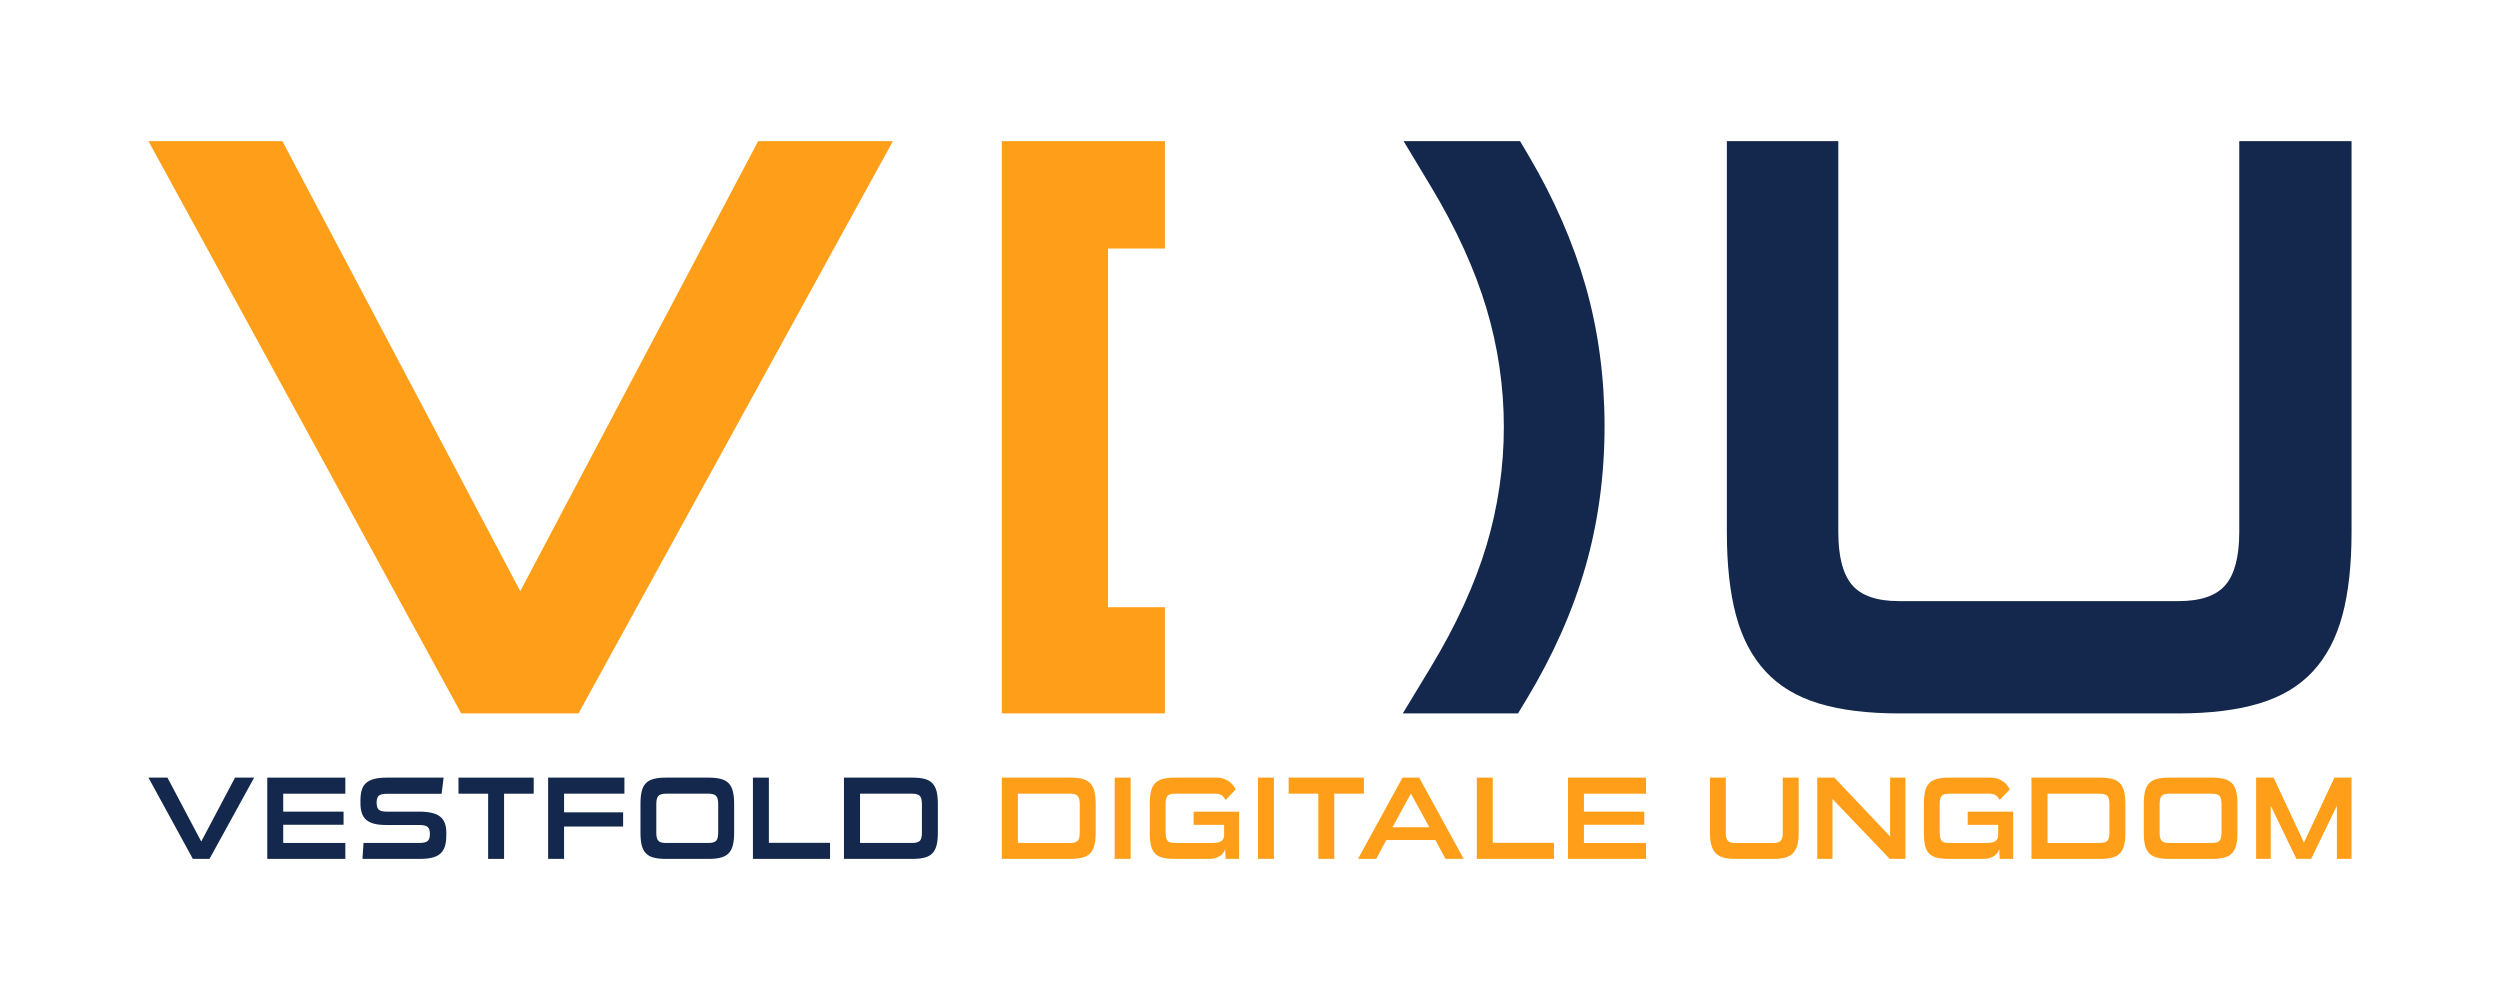 <?xml version="1.0" encoding="UTF-8" standalone="no"?>
<svg
   xmlns:dc="http://purl.org/dc/elements/1.1/"
   xmlns:cc="http://creativecommons.org/ns#"
   xmlns:rdf="http://www.w3.org/1999/02/22-rdf-syntax-ns#"
   xmlns:svg="http://www.w3.org/2000/svg"
   xmlns="http://www.w3.org/2000/svg"
   viewBox="0 0 1250 500"
   height="500"
   width="1250"
   xml:space="preserve"
   version="1.1"
   id="svg2"><defs
     id="defs6"><clipPath
       id="clipPath20"
       clipPathUnits="userSpaceOnUse"><path
         id="path22"
         d="M 0,400 1000,400 1000,0 0,0 0,400 Z" /></clipPath></defs><g
     transform="matrix(1.25,0,0,-1.25,0,500)"
     id="g10"><g
       transform="translate(184.485,114.633)"
       id="g12"><path
         id="path14"
         style="fill:#ff9f19;fill-opacity:1;fill-rule:nonzero;stroke:none"
         d="m 0,0 -125.105,228.921 53.568,0 95.16,-180.012 95.166,180.012 53.9,0 L 46.914,0 0,0 Z" /></g><g
       id="g16"><g
         clip-path="url(#clipPath20)"
         id="g18"><g
           transform="translate(759.614,114.633)"
           id="g24"><path
             id="path26"
             style="fill:#13284c;fill-opacity:1;fill-rule:nonzero;stroke:none"
             d="m 0,0 c -12.646,0 -23.35,1.332 -32.11,3.99 -8.766,2.665 -15.863,6.934 -21.296,12.816 -5.433,5.874 -9.371,13.361 -11.808,22.459 -2.443,9.091 -3.659,20.178 -3.659,33.273 l 0,156.383 44.581,0 0,-156.383 c 0,-9.768 1.833,-16.806 5.491,-21.134 3.659,-4.321 9.924,-6.485 18.801,-6.485 l 111.796,0 c 8.871,0 15.142,2.164 18.801,6.485 3.659,4.328 5.491,11.366 5.491,21.134 l 0,156.383 44.919,0 0,-156.383 c 0,-13.095 -1.222,-24.182 -3.659,-33.273 C 174.905,30.167 170.966,22.68 165.534,16.806 160.094,10.924 152.939,6.655 144.075,3.99 135.198,1.332 124.443,0 111.796,0 L 0,0 Z" /></g><g
           transform="translate(77.141,56.445)"
           id="g28"><path
             id="path30"
             style="fill:#13284c;fill-opacity:1;fill-rule:nonzero;stroke:none"
             d="m 0,0 -17.761,32.506 7.601,0 13.514,-25.56 13.514,25.56 7.648,0 L 6.661,0 0,0 Z" /></g><g
           transform="translate(106.908,56.445)"
           id="g32"><path
             id="path34"
             style="fill:#13284c;fill-opacity:1;fill-rule:nonzero;stroke:none"
             d="m 0,0 0,32.506 31.223,0 0,-6.43 -24.846,0 0,-7.177 24.138,0 0,-5.246 -24.138,0 0,-7.276 24.846,0 L 31.223,0 0,0 Z" /></g><g
           transform="translate(178.522,65.845)"
           id="g36"><path
             id="path38"
             style="fill:#13284c;fill-opacity:1;fill-rule:nonzero;stroke:none"
             d="M 0,0 C 0,-1.729 -0.191,-3.197 -0.569,-4.392 -0.946,-5.588 -1.549,-6.557 -2.385,-7.3 -3.22,-8.036 -4.317,-8.576 -5.669,-8.907 -7.021,-9.238 -8.663,-9.4 -10.584,-9.4 l -22.96,0 c 0.064,1.068 0.133,2.135 0.214,3.191 0.076,1.051 0.151,2.118 0.215,3.186 l 22.108,0 c 0.853,0 1.566,0.058 2.147,0.168 0.586,0.11 1.044,0.308 1.375,0.586 0.331,0.285 0.563,0.656 0.708,1.114 0.139,0.453 0.209,1.027 0.209,1.724 0,1.352 -0.296,2.292 -0.894,2.808 -0.603,0.522 -1.735,0.783 -3.406,0.783 l -13.178,0 c -1.955,0 -3.586,0.169 -4.891,0.517 -1.306,0.348 -2.362,0.882 -3.162,1.607 -0.807,0.725 -1.381,1.636 -1.724,2.739 -0.348,1.102 -0.522,2.396 -0.522,3.876 l 0,1.085 c 0,1.607 0.174,2.994 0.522,4.16 0.343,1.161 0.929,2.107 1.747,2.832 0.818,0.725 1.897,1.259 3.232,1.607 1.34,0.348 3,0.523 4.984,0.523 l 22.775,0 C -1.213,22.003 -1.34,20.924 -1.462,19.868 -1.59,18.812 -1.735,17.732 -1.892,16.63 l -21.968,0 c -1.572,0 -2.634,-0.267 -3.185,-0.801 -0.552,-0.539 -0.83,-1.45 -0.83,-2.744 0,-1.289 0.278,-2.211 0.83,-2.762 0.551,-0.552 1.613,-0.824 3.185,-0.824 l 12.992,0 C -8.849,9.499 -7.149,9.33 -5.762,9 -4.375,8.669 -3.261,8.158 -2.408,7.468 -1.561,6.772 -0.946,5.901 -0.569,4.845 -0.191,3.789 0,2.553 0,1.137 L 0,0 Z" /></g><g
           transform="translate(195.251,56.445)"
           id="g40"><path
             id="path42"
             style="fill:#13284c;fill-opacity:1;fill-rule:nonzero;stroke:none"
             d="m 0,0 0,26.076 -11.86,0 0,6.43 30.091,0 0,-6.43 -11.854,0 L 6.377,0 0,0 Z" /></g><g
           transform="translate(225.627,69.391)"
           id="g44"><path
             id="path46"
             style="fill:#13284c;fill-opacity:1;fill-rule:nonzero;stroke:none"
             d="m 0,0 0,-12.945 -6.377,0 0,32.505 30.515,0 0,-6.429 -24.138,0 0,-7.462 23.622,0 L 23.622,0 0,0 Z" /></g><g
           transform="translate(287.279,78.367)"
           id="g48"><path
             id="path50"
             style="fill:#13284c;fill-opacity:1;fill-rule:nonzero;stroke:none"
             d="m 0,0 c 0,1.607 -0.284,2.698 -0.853,3.284 -0.569,0.58 -1.561,0.871 -2.977,0.871 l -17.1,0 c -1.415,0 -2.408,-0.291 -2.976,-0.871 C -24.475,2.698 -24.759,1.607 -24.759,0 l 0,-11.437 c 0,-0.818 0.064,-1.485 0.191,-2.007 0.128,-0.517 0.337,-0.935 0.638,-1.248 0.296,-0.319 0.691,-0.54 1.178,-0.661 0.488,-0.128 1.097,-0.192 1.822,-0.192 l 17.1,0 c 1.451,0 2.449,0.284 3,0.853 0.551,0.563 0.83,1.654 0.83,3.255 L 0,0 Z m -20.93,-21.922 c -1.984,0 -3.62,0.174 -4.914,0.522 -1.294,0.343 -2.333,0.929 -3.116,1.747 -0.789,0.818 -1.341,1.903 -1.654,3.261 -0.319,1.352 -0.476,3.023 -0.476,5.007 l 0,11.431 c 0,1.985 0.157,3.656 0.476,5.008 0.313,1.352 0.865,2.443 1.654,3.261 0.783,0.818 1.822,1.398 3.116,1.747 1.294,0.348 2.93,0.522 4.914,0.522 l 17.147,0 c 1.92,0 3.539,-0.174 4.845,-0.522 C 2.367,9.713 3.418,9.133 4.201,8.315 4.99,7.497 5.547,6.406 5.878,5.054 6.209,3.702 6.377,2.031 6.377,0.046 l 0,-11.431 c 0,-1.984 -0.168,-3.655 -0.499,-5.007 -0.331,-1.358 -0.888,-2.443 -1.677,-3.261 -0.783,-0.818 -1.834,-1.404 -3.139,-1.747 -1.306,-0.348 -2.925,-0.522 -4.845,-0.522 l -17.147,0 z" /></g><g
           transform="translate(301.17,56.445)"
           id="g52"><path
             id="path54"
             style="fill:#13284c;fill-opacity:1;fill-rule:nonzero;stroke:none"
             d="m 0,0 0,32.506 6.377,0 0,-26.083 24.469,0 L 30.846,0 0,0 Z" /></g><g
           transform="translate(368.769,78.367)"
           id="g56"><path
             id="path58"
             style="fill:#13284c;fill-opacity:1;fill-rule:nonzero;stroke:none"
             d="m 0,0 c 0,1.607 -0.284,2.698 -0.853,3.284 -0.563,0.58 -1.555,0.871 -2.977,0.871 l -20.923,0 0,-19.7 20.923,0 c 1.451,0 2.449,0.284 3,0.853 0.551,0.563 0.83,1.654 0.83,3.255 L 0,0 Z m -31.183,-21.922 0,32.506 27.353,0 c 1.985,0 3.633,-0.174 4.938,-0.522 C 2.414,9.713 3.458,9.122 4.23,8.292 5.002,7.456 5.553,6.371 5.884,5.031 6.214,3.69 6.377,2.031 6.377,0.046 l 0,-11.431 c 0,-1.984 -0.163,-3.655 -0.493,-5.007 -0.331,-1.358 -0.882,-2.443 -1.654,-3.261 -0.772,-0.818 -1.816,-1.404 -3.122,-1.747 -1.305,-0.348 -2.953,-0.522 -4.938,-0.522 l -27.353,0 z" /></g><g
           transform="translate(465.963,300.575)"
           id="g60"><path
             id="path62"
             style="fill:#ff9f19;fill-opacity:1;fill-rule:nonzero;stroke:none"
             d="m 0,0 0,42.98 -65.247,0 0,-228.922 65.247,0 0,42.488 -22.759,0 L -22.759,0 0,0 Z" /></g><g
           transform="translate(634.27,285.494)"
           id="g64"><path
             id="path66"
             style="fill:#13284c;fill-opacity:1;fill-rule:nonzero;stroke:none"
             d="M 0,0 0,0.006 C -4.996,17.471 -12.649,35.01 -22.74,52.132 l -3.509,5.929 -46.588,0 11.006,-18.292 c 10.035,-16.674 17.483,-33.031 22.143,-48.616 4.616,-15.436 6.956,-31.395 6.956,-47.428 0,-16.034 -2.34,-31.992 -6.95,-47.435 -4.679,-15.604 -12.207,-32.035 -22.373,-48.828 l -11.1,-18.322 46.091,0 3.521,5.829 c 10.459,17.322 18.335,35.053 23.412,52.698 5.102,17.732 7.684,36.677 7.684,56.3 C 7.553,-36.409 5.015,-17.558 0,0" /></g><g
           transform="translate(431.899,78.367)"
           id="g68"><path
             id="path70"
             style="fill:#ff9f19;fill-opacity:1;fill-rule:nonzero;stroke:none"
             d="m 0,0 c 0,1.607 -0.284,2.698 -0.853,3.284 -0.563,0.58 -1.555,0.871 -2.977,0.871 l -20.923,0 0,-19.7 20.923,0 c 1.451,0 2.449,0.284 3,0.853 0.551,0.563 0.83,1.654 0.83,3.255 L 0,0 Z m -31.183,-21.922 0,32.506 27.353,0 c 1.985,0 3.633,-0.174 4.938,-0.522 C 2.414,9.713 3.458,9.122 4.23,8.292 5.002,7.456 5.553,6.371 5.884,5.031 6.214,3.69 6.377,2.031 6.377,0.046 l 0,-11.431 c 0,-1.984 -0.163,-3.655 -0.493,-5.007 -0.331,-1.358 -0.882,-2.443 -1.654,-3.261 -0.772,-0.818 -1.816,-1.404 -3.122,-1.747 -1.305,-0.348 -2.953,-0.522 -4.938,-0.522 l -27.353,0 z" /></g><path
           id="path72"
           style="fill:#ff9f19;fill-opacity:1;fill-rule:nonzero;stroke:none"
           d="m 445.883,88.951 6.377,0 0,-32.506 -6.377,0 0,32.506 z" /><g
           transform="translate(490.243,56.445)"
           id="g74"><path
             id="path76"
             style="fill:#ff9f19;fill-opacity:1;fill-rule:nonzero;stroke:none"
             d="M 0,0 -0.186,3.969 C -0.279,3.493 -0.493,3.023 -0.824,2.553 -1.155,2.077 -1.578,1.654 -2.101,1.277 -2.617,0.899 -3.244,0.592 -3.969,0.354 -4.688,0.116 -5.512,0 -6.423,0 l -13.793,0 c -2.019,0 -3.679,0.162 -4.984,0.493 -1.312,0.331 -2.339,0.905 -3.099,1.729 -0.754,0.819 -1.282,1.898 -1.578,3.232 -0.302,1.341 -0.453,3.035 -0.453,5.083 l 0,11.431 c 0,1.95 0.151,3.598 0.453,4.938 0.296,1.335 0.824,2.426 1.578,3.261 0.76,0.83 1.787,1.428 3.099,1.793 1.305,0.36 2.965,0.546 4.984,0.546 l 16.485,0 c 1.195,0 2.24,-0.169 3.122,-0.499 C 0.267,31.676 1.027,31.264 1.654,30.776 2.286,30.289 2.791,29.773 3.168,29.221 3.545,28.67 3.83,28.171 4.015,27.73 L 0,23.576 c -0.313,0.626 -0.772,1.201 -1.369,1.723 -0.598,0.516 -1.526,0.777 -2.786,0.777 l -16.014,0 c -1.48,0 -2.49,-0.284 -3.024,-0.847 -0.539,-0.568 -0.806,-1.653 -0.806,-3.261 l 0,-10.491 c 0,-1.131 0.058,-2.031 0.168,-2.692 0.11,-0.661 0.313,-1.172 0.615,-1.532 0.296,-0.365 0.691,-0.598 1.178,-0.708 0.487,-0.11 1.114,-0.168 1.869,-0.168 l 14.784,0 c 1.799,0 3.041,0.261 3.731,0.777 0.697,0.523 1.045,1.289 1.045,2.292 l 0,4.161 -12.191,0 0,5.292 18.191,0 L 5.391,0 0,0 Z" /></g><path
           id="path78"
           style="fill:#ff9f19;fill-opacity:1;fill-rule:nonzero;stroke:none"
           d="m 503.188,88.951 6.377,0 0,-32.506 -6.377,0 0,32.506 z" /><g
           transform="translate(527.327,56.445)"
           id="g80"><path
             id="path82"
             style="fill:#ff9f19;fill-opacity:1;fill-rule:nonzero;stroke:none"
             d="m 0,0 0,26.076 -11.86,0 0,6.43 30.091,0 0,-6.43 -11.854,0 L 6.377,0 0,0 Z" /></g><g
           transform="translate(564.364,82.568)"
           id="g84"><path
             id="path86"
             style="fill:#ff9f19;fill-opacity:1;fill-rule:nonzero;stroke:none"
             d="m 0,0 -7.369,-13.462 14.738,0 L 0,0 Z m 13.845,-26.123 -4.068,7.561 -19.601,0 -4.067,-7.561 -7.271,0 17.808,32.506 6.661,0 17.808,-32.506 -7.27,0 z" /></g><g
           transform="translate(590.731,56.445)"
           id="g88"><path
             id="path90"
             style="fill:#ff9f19;fill-opacity:1;fill-rule:nonzero;stroke:none"
             d="m 0,0 0,32.506 6.377,0 0,-26.083 24.469,0 L 30.846,0 0,0 Z" /></g><g
           transform="translate(627.199,56.445)"
           id="g92"><path
             id="path94"
             style="fill:#ff9f19;fill-opacity:1;fill-rule:nonzero;stroke:none"
             d="m 0,0 0,32.506 31.223,0 0,-6.43 -24.846,0 0,-7.177 24.138,0 0,-5.246 -24.138,0 0,-7.276 24.846,0 L 31.223,0 0,0 Z" /></g><g
           transform="translate(693.776,56.445)"
           id="g96"><path
             id="path98"
             style="fill:#ff9f19;fill-opacity:1;fill-rule:nonzero;stroke:none"
             d="m 0,0 c -1.799,0 -3.319,0.191 -4.561,0.569 -1.241,0.377 -2.251,0.98 -3.023,1.816 -0.772,0.835 -1.329,1.897 -1.677,3.191 -0.348,1.288 -0.522,2.867 -0.522,4.723 l 0,22.207 6.33,0 0,-22.207 C -3.453,8.913 -3.191,7.915 -2.669,7.3 -2.153,6.684 -1.259,6.377 0,6.377 l 15.87,0 c 1.259,0 2.153,0.307 2.669,0.923 0.522,0.615 0.783,1.613 0.783,2.999 l 0,22.207 6.377,0 0,-22.207 C 25.699,8.443 25.525,6.864 25.177,5.576 24.835,4.282 24.272,3.22 23.5,2.385 22.728,1.549 21.713,0.946 20.454,0.569 19.195,0.191 17.669,0 15.87,0 L 0,0 Z" /></g><g
           transform="translate(755.898,56.445)"
           id="g100"><path
             id="path102"
             style="fill:#ff9f19;fill-opacity:1;fill-rule:nonzero;stroke:none"
             d="m 0,0 -22.908,23.953 0,-23.953 -6.099,0 0,32.506 6.853,0 22.299,-23.53 0,23.53 6.139,0 L 6.284,0 0,0 Z" /></g><g
           transform="translate(799.881,56.445)"
           id="g104"><path
             id="path106"
             style="fill:#ff9f19;fill-opacity:1;fill-rule:nonzero;stroke:none"
             d="M 0,0 -0.186,3.969 C -0.279,3.493 -0.493,3.023 -0.824,2.553 -1.155,2.077 -1.578,1.654 -2.1,1.277 -2.617,0.899 -3.244,0.592 -3.969,0.354 -4.688,0.116 -5.512,0 -6.423,0 l -13.793,0 c -2.019,0 -3.679,0.162 -4.984,0.493 -1.312,0.331 -2.339,0.905 -3.099,1.729 -0.754,0.819 -1.282,1.898 -1.578,3.232 -0.302,1.341 -0.453,3.035 -0.453,5.083 l 0,11.431 c 0,1.95 0.151,3.598 0.453,4.938 0.296,1.335 0.824,2.426 1.578,3.261 0.76,0.83 1.787,1.428 3.099,1.793 1.305,0.36 2.965,0.546 4.984,0.546 l 16.485,0 c 1.195,0 2.24,-0.169 3.122,-0.499 C 0.267,31.676 1.027,31.264 1.654,30.776 2.286,30.289 2.791,29.773 3.168,29.221 3.545,28.67 3.83,28.171 4.015,27.73 L 0,23.576 c -0.313,0.626 -0.772,1.201 -1.369,1.723 -0.598,0.516 -1.526,0.777 -2.786,0.777 l -16.014,0 c -1.48,0 -2.49,-0.284 -3.024,-0.847 -0.539,-0.568 -0.806,-1.653 -0.806,-3.261 l 0,-10.491 c 0,-1.131 0.058,-2.031 0.168,-2.692 0.11,-0.661 0.313,-1.172 0.615,-1.532 0.296,-0.365 0.691,-0.598 1.178,-0.708 0.488,-0.11 1.114,-0.168 1.869,-0.168 l 14.784,0 c 1.799,0 3.041,0.261 3.731,0.777 0.697,0.523 1.045,1.289 1.045,2.292 l 0,4.161 -12.191,0 0,5.292 18.191,0 L 5.391,0 0,0 Z" /></g><g
           transform="translate(843.771,78.367)"
           id="g108"><path
             id="path110"
             style="fill:#ff9f19;fill-opacity:1;fill-rule:nonzero;stroke:none"
             d="m 0,0 c 0,1.607 -0.284,2.698 -0.853,3.284 -0.563,0.58 -1.555,0.871 -2.977,0.871 l -20.923,0 0,-19.7 20.923,0 c 1.451,0 2.449,0.284 3,0.853 0.551,0.563 0.83,1.654 0.83,3.255 L 0,0 Z m -31.183,-21.922 0,32.506 27.353,0 c 1.985,0 3.633,-0.174 4.938,-0.522 C 2.414,9.713 3.458,9.122 4.23,8.292 5.002,7.456 5.553,6.371 5.884,5.031 6.214,3.69 6.377,2.031 6.377,0.046 l 0,-11.431 c 0,-1.984 -0.163,-3.655 -0.493,-5.007 -0.331,-1.358 -0.882,-2.443 -1.654,-3.261 -0.772,-0.818 -1.816,-1.404 -3.122,-1.747 -1.305,-0.348 -2.953,-0.522 -4.938,-0.522 l -27.353,0 z" /></g><g
           transform="translate(888.607,78.367)"
           id="g112"><path
             id="path114"
             style="fill:#ff9f19;fill-opacity:1;fill-rule:nonzero;stroke:none"
             d="m 0,0 c 0,1.607 -0.284,2.698 -0.853,3.284 -0.569,0.58 -1.561,0.871 -2.977,0.871 l -17.1,0 c -1.415,0 -2.408,-0.291 -2.976,-0.871 C -24.475,2.698 -24.759,1.607 -24.759,0 l 0,-11.437 c 0,-0.818 0.064,-1.485 0.191,-2.007 0.128,-0.517 0.337,-0.935 0.638,-1.248 0.296,-0.319 0.691,-0.54 1.178,-0.661 0.488,-0.128 1.097,-0.192 1.822,-0.192 l 17.1,0 c 1.451,0 2.449,0.284 3,0.853 0.551,0.563 0.83,1.654 0.83,3.255 L 0,0 Z m -20.93,-21.922 c -1.984,0 -3.62,0.174 -4.914,0.522 -1.294,0.343 -2.333,0.929 -3.116,1.747 -0.789,0.818 -1.341,1.903 -1.654,3.261 -0.319,1.352 -0.476,3.023 -0.476,5.007 l 0,11.431 c 0,1.985 0.157,3.656 0.476,5.008 0.313,1.352 0.865,2.443 1.654,3.261 0.783,0.818 1.822,1.398 3.116,1.747 1.294,0.348 2.93,0.522 4.914,0.522 l 17.147,0 c 1.92,0 3.539,-0.174 4.845,-0.522 C 2.367,9.713 3.418,9.133 4.201,8.315 4.99,7.497 5.547,6.406 5.878,5.054 6.209,3.702 6.377,2.031 6.377,0.046 l 0,-11.431 c 0,-1.984 -0.168,-3.655 -0.499,-5.007 -0.331,-1.358 -0.888,-2.443 -1.677,-3.261 -0.783,-0.818 -1.834,-1.404 -3.139,-1.747 -1.306,-0.348 -2.925,-0.522 -4.845,-0.522 l -17.147,0 z" /></g><g
           transform="translate(934.76,56.445)"
           id="g116"><path
             id="path118"
             style="fill:#ff9f19;fill-opacity:1;fill-rule:nonzero;stroke:none"
             d="M 0,0 0,21.26 -10.299,0 l -5.902,0 -10.253,21.26 0,-21.26 -5.86,0 0,32.506 6.992,0 12.145,-25.984 12.185,25.984 6.853,0 L 5.861,0 0,0 Z" /></g></g></g></g></svg>